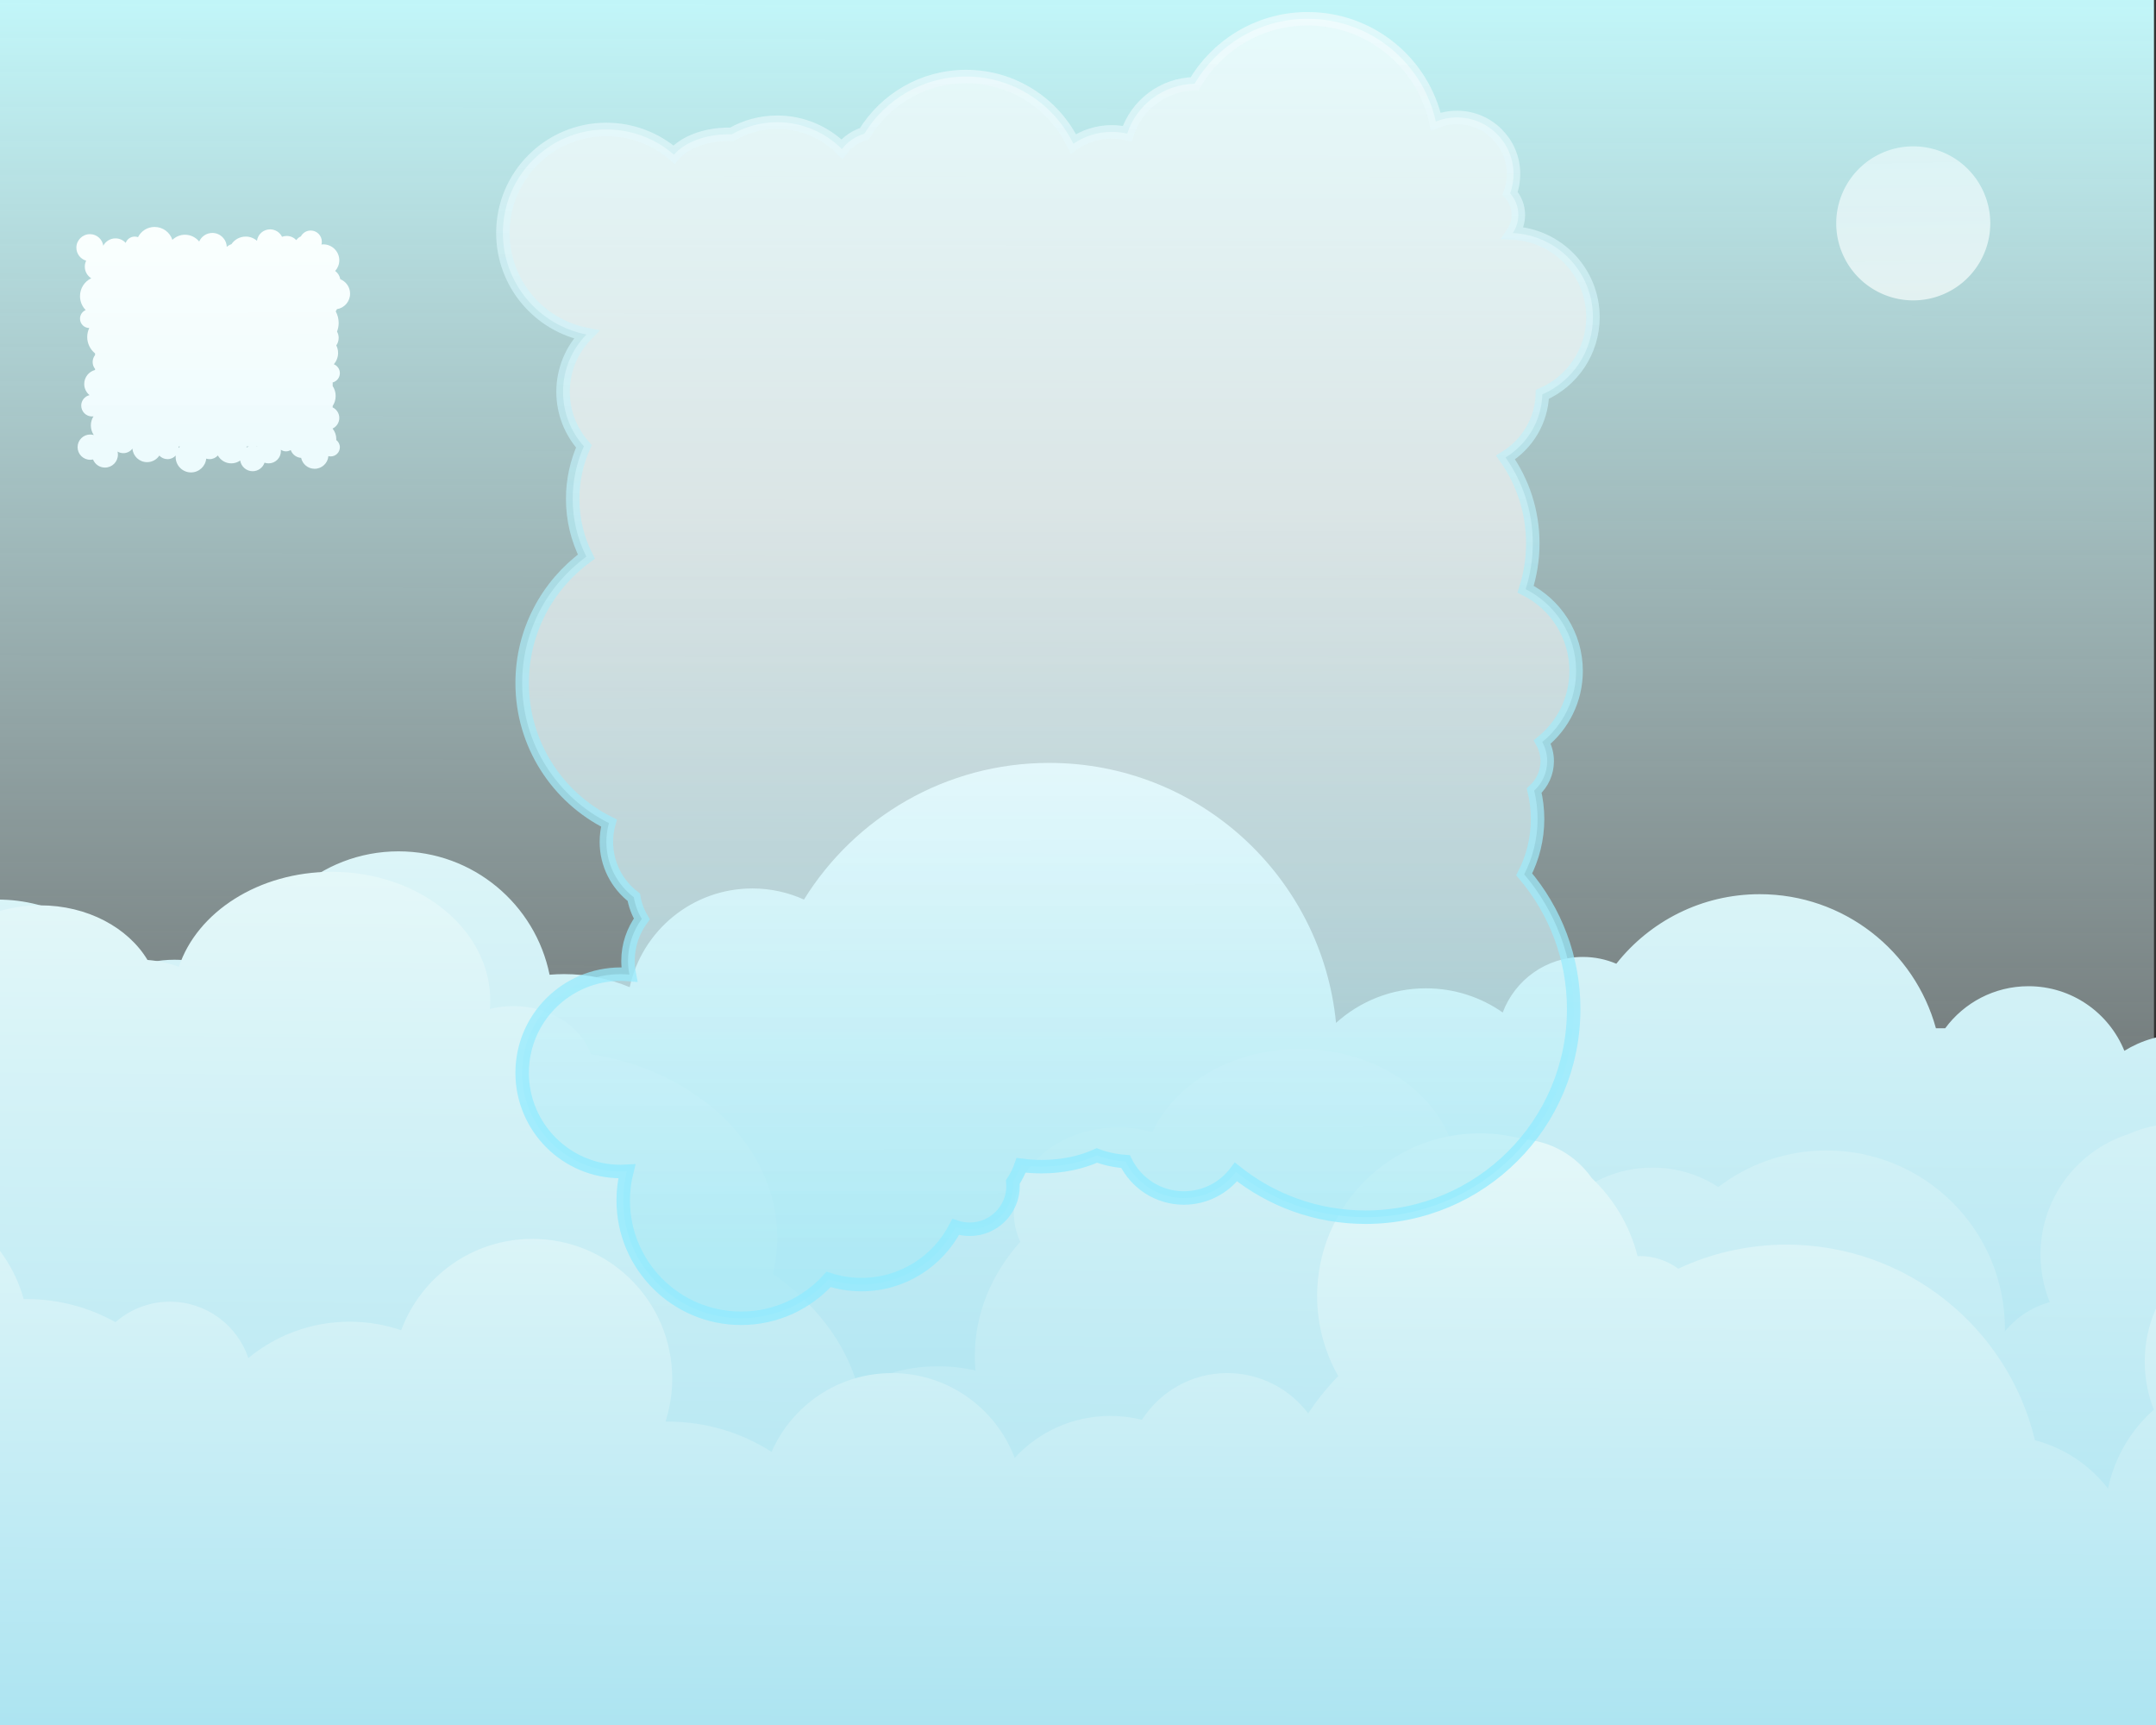 <?xml version="1.0" encoding="UTF-8" standalone="no"?>
<!-- Created with Inkscape (http://www.inkscape.org/) -->

<svg
   xmlns:dc="http://purl.org/dc/elements/1.1/"
   xmlns:cc="http://creativecommons.org/ns#"
   xmlns:rdf="http://www.w3.org/1999/02/22-rdf-syntax-ns#"
   xmlns:svg="http://www.w3.org/2000/svg"
   xmlns="http://www.w3.org/2000/svg"
   xmlns:xlink="http://www.w3.org/1999/xlink"
   xmlns:sodipodi="http://sodipodi.sourceforge.net/DTD/sodipodi-0.dtd"
   xmlns:inkscape="http://www.inkscape.org/namespaces/inkscape"
   width="1280"
   height="1024"
   id="svg2"
   version="1.1"
   inkscape:version="0.48.0 r9654"
   sodipodi:docname="clouds.svg">
  <rect width="100%" height="100%" fill="#333333" stroke="none"/>
  <defs
     id="defs4">
    <linearGradient
       id="linearGradient4271">
      <stop
         style="stop-color:#90eaff;stop-opacity:1;"
         offset="0"
         id="stop4273" />
      <stop
         id="stop4279"
         offset="0.4"
         style="stop-color:#a9e9f5;stop-opacity:1;" />
      <stop
         style="stop-color:#ffffff;stop-opacity:0.821;"
         offset="1"
         id="stop4275" />
    </linearGradient>
    <linearGradient
       id="linearGradient4255">
      <stop
         style="stop-color:#edfbfd;stop-opacity:1;"
         offset="0"
         id="stop4257" />
      <stop
         style="stop-color:#fbfffe;stop-opacity:0.991;"
         offset="1"
         id="stop4259" />
    </linearGradient>
    <linearGradient
       id="linearGradient3801">
      <stop
         style="stop-color:#96dcee;stop-opacity:1;"
         offset="0"
         id="stop3803" />
      <stop
         style="stop-color:#e5f8f9;stop-opacity:1;"
         offset="1"
         id="stop3805" />
    </linearGradient>
    <linearGradient
       id="linearGradient3003">
      <stop
         style="stop-color:#c4fbfe;stop-opacity:1;"
         offset="0"
         id="stop3005" />
      <stop
         style="stop-color:#faffff;stop-opacity:0;"
         offset="1"
         id="stop3007" />
    </linearGradient>
    <linearGradient
       inkscape:collect="always"
       xlink:href="#linearGradient3003"
       id="linearGradient3009"
       x1="335.714"
       y1="198.076"
       x2="334.286"
       y2="783.791"
       gradientUnits="userSpaceOnUse"
       gradientTransform="matrix(3.259,0,0,1.774,-648.875,-350.739)" />
    <linearGradient
       inkscape:collect="always"
       xlink:href="#linearGradient3801"
       id="linearGradient3994"
       gradientUnits="userSpaceOnUse"
       x1="415.719"
       y1="1054.507"
       x2="417.129"
       y2="634.507"
       gradientTransform="matrix(1.186,0,0,1.186,178.823,-80.595)" />
    <linearGradient
       inkscape:collect="always"
       xlink:href="#linearGradient3801-1"
       id="linearGradient3807-7"
       x1="364.286"
       y1="876.648"
       x2="365.714"
       y2="362.362"
       gradientUnits="userSpaceOnUse"
       gradientTransform="translate(84.286,91.429)" />
    <linearGradient
       id="linearGradient3801-1">
      <stop
         style="stop-color:#96dcee;stop-opacity:1;"
         offset="0"
         id="stop3803-1" />
      <stop
         style="stop-color:#e5f8f9;stop-opacity:1;"
         offset="1"
         id="stop3805-9" />
    </linearGradient>
    <linearGradient
       inkscape:collect="always"
       xlink:href="#linearGradient3801-1"
       id="linearGradient4145"
       gradientUnits="userSpaceOnUse"
       gradientTransform="matrix(1.186,0,0,1.186,184.068,11.236)"
       x1="364.286"
       y1="876.648"
       x2="365.714"
       y2="362.362" />
    <linearGradient
       inkscape:collect="always"
       xlink:href="#linearGradient3801"
       id="linearGradient4150"
       gradientUnits="userSpaceOnUse"
       gradientTransform="matrix(1.186,0,0,1.186,-7.548,54.948)"
       x1="307.083"
       y1="920.027"
       x2="311.373"
       y2="388.599" />
    <linearGradient
       inkscape:collect="always"
       xlink:href="#linearGradient4255"
       id="linearGradient4309"
       x1="1135.714"
       y1="66.857"
       x2="1138.571"
       y2="199.714"
       gradientUnits="userSpaceOnUse" />
    <linearGradient
       inkscape:collect="always"
       xlink:href="#linearGradient4271"
       id="linearGradient4317"
       x1="576.612"
       y1="672.57"
       x2="580.526"
       y2="-50.287"
       gradientUnits="userSpaceOnUse" />
    <linearGradient
       inkscape:collect="always"
       xlink:href="#linearGradient4271"
       id="linearGradient4335"
       x1="610.277"
       y1="1041.141"
       x2="609.719"
       y2="305.427"
       gradientUnits="userSpaceOnUse" />
    <linearGradient
       inkscape:collect="always"
       xlink:href="#linearGradient4255-4"
       id="linearGradient4309-3"
       x1="1135.714"
       y1="66.857"
       x2="1138.571"
       y2="199.714"
       gradientUnits="userSpaceOnUse" />
    <linearGradient
       id="linearGradient4255-4">
      <stop
         style="stop-color:#edfbfd;stop-opacity:1;"
         offset="0"
         id="stop4257-9" />
      <stop
         style="stop-color:#fbfffe;stop-opacity:0.991;"
         offset="1"
         id="stop4259-5" />
    </linearGradient>
    <linearGradient
       y2="65.429"
       x2="1132.277"
       y1="190.652"
       x1="1135.714"
       gradientUnits="userSpaceOnUse"
       id="linearGradient4390"
       xlink:href="#linearGradient4255-4"
       inkscape:collect="always" />
    <linearGradient
       inkscape:collect="always"
       xlink:href="#linearGradient4255-4"
       id="linearGradient4420"
       x1="151.357"
       y1="279.714"
       x2="151.5"
       y2="225.429"
       gradientUnits="userSpaceOnUse" />
    <linearGradient
       inkscape:collect="always"
       xlink:href="#linearGradient4255-4"
       id="linearGradient4521"
       gradientUnits="userSpaceOnUse"
       x1="1135.714"
       y1="190.652"
       x2="1132.277"
       y2="65.429"
       gradientTransform="matrix(0.681,0,0,0.681,-656.467,112.667)" />
    <linearGradient
       inkscape:collect="always"
       xlink:href="#linearGradient4255-4"
       id="linearGradient4526"
       gradientUnits="userSpaceOnUse"
       gradientTransform="matrix(0.681,0,0,0.681,-656.467,112.667)"
       x1="1140.435"
       y1="227.371"
       x2="1140.145"
       y2="43.397" />
    <linearGradient
       inkscape:collect="always"
       xlink:href="#linearGradient4255-4"
       id="linearGradient4535"
       gradientUnits="userSpaceOnUse"
       gradientTransform="matrix(0.681,0,0,0.681,-656.467,112.667)"
       x1="1140.435"
       y1="227.371"
       x2="1140.145"
       y2="43.397" />
  </defs>
  <sodipodi:namedview
     id="base"
     pagecolor="#ffffff"
     bordercolor="#666666"
     borderopacity="1.0"
     inkscape:pageopacity="0.0"
     inkscape:pageshadow="2"
     inkscape:zoom="0.49497475"
     inkscape:cx="649.50289"
     inkscape:cy="945.75411"
     inkscape:document-units="px"
     inkscape:current-layer="layer6"
     showgrid="false"
     inkscape:window-width="1680"
     inkscape:window-height="988"
     inkscape:window-x="-8"
     inkscape:window-y="-8"
     inkscape:window-maximized="1" />
  <g
     inkscape:label="sky"
     inkscape:groupmode="layer"
     id="layer1"
     transform="translate(0,-28.362)">
    <rect
       style="color:#000000;fill:url(#linearGradient3009);fill-opacity:1.0;fill-rule:nonzero;stroke:#000000;stroke-width:0;stroke-linecap:butt;stroke-linejoin:miter;stroke-miterlimit:4;stroke-opacity:1;stroke-dasharray:none;stroke-dashoffset:0;marker:none;visibility:visible;display:inline;overflow:visible;enable-background:accumulate"
       id="rect3001"
       width="1280.462"
       height="1051.89"
       x="-1.66"
       y="0.703" />
    <path
       sodipodi:type="arc"
       style="opacity:0.681;color:#000000;fill:url(#linearGradient4309);fill-opacity:1;fill-rule:nonzero;stroke:none;stroke-width:0;marker:none;visibility:visible;display:inline;overflow:visible;enable-background:accumulate"
       id="path4301"
       sodipodi:cx="1135.7142"
       sodipodi:cy="132.57143"
       sodipodi:rx="67.14286"
       sodipodi:ry="67.14286"
       d="m 1202.857,132.571 a 67.143,67.143 0 1 1 -134.286,0 67.143,67.143 0 1 1 134.286,0 z"
       transform="matrix(0.681,0,0,0.681,362.462,70.672)"
       inkscape:export-filename="C:\xampp\htdocs\nurd\images\moon.png"
       inkscape:export-xdpi="90"
       inkscape:export-ydpi="90" />
  </g>
  <g
     inkscape:groupmode="layer"
     id="layer3"
     inkscape:label="cloud"
     transform="translate(0,-28.362)">
    <path
       style="color:#000000;fill:url(#linearGradient4145);fill-opacity:1;fill-rule:nonzero;stroke:#000000;stroke-width:0;stroke-linecap:butt;stroke-linejoin:miter;stroke-miterlimit:4;stroke-opacity:1;stroke-dasharray:none;stroke-dashoffset:0;marker:none;visibility:visible;display:inline;overflow:visible;enable-background:accumulate"
       d="M 622.875 452.875 C 561.382 452.875 507.479 485.304 477.312 534 C 467.969 529.785 457.603 527.406 446.688 527.406 C 410.994 527.406 381.151 552.497 373.844 586 C 361.83 581.002 348.699 578.25 334.875 578.25 C 331.98 578.25 329.115 578.388 326.281 578.625 C 317.821 536.842 280.872 505.375 236.594 505.375 C 190.098 505.375 151.737 540.062 145.906 584.969 C 134.409 575.442 119.66 569.719 103.562 569.719 C 93.977 569.719 84.887 571.752 76.656 575.406 C 59.699 550.412 31.042 534 -1.438 534 C -53.51 534 -95.719 576.209 -95.719 628.281 C -95.719 644.298 -91.733 659.384 -84.688 672.594 C -113.624 690.795 -132.844 723.009 -132.844 759.719 C -132.844 780.739 -126.541 800.276 -115.719 816.562 L -115.719 1072.562 L 1370 1072.562 L 1370 774 L 1335.938 774 C 1339.468 766.151 1341.438 757.446 1341.438 748.281 C 1341.438 741.737 1340.418 735.432 1338.562 729.5 C 1352.55 717.449 1361.438 699.63 1361.438 679.719 C 1361.438 672.081 1360.114 664.756 1357.719 657.938 C 1385.526 654.811 1407.156 631.205 1407.156 602.562 C 1407.156 571.792 1382.208 546.844 1351.438 546.844 C 1320.667 546.844 1295.719 571.792 1295.719 602.562 C 1295.719 606.488 1296.134 610.335 1296.906 614.031 C 1296.509 614.024 1296.118 614 1295.719 614 C 1283.066 614 1271.245 617.585 1261.219 623.781 C 1252.095 601.292 1230.045 585.438 1204.281 585.438 C 1184.001 585.438 1166.031 595.253 1154.844 610.406 L 1149.344 610.406 C 1136.729 564.497 1094.666 530.812 1044.75 530.812 C 1010.213 530.812 979.451 546.938 959.594 572.094 C 953.492 569.501 946.766 568.062 939.719 568.062 C 917.93 568.062 899.385 581.767 892.156 601.031 C 879.24 591.993 863.492 586.688 846.531 586.688 C 826.002 586.688 807.309 594.461 793.188 607.219 C 784.766 520.575 711.729 452.875 622.875 452.875 z "
       transform="translate(0,28.362)"
       id="path3780"
       inkscape:export-filename="C:\xampp\htdocs\nurd\images\cloud-1.png"
       inkscape:export-xdpi="90"
       inkscape:export-ydpi="90" />
    <path
       style="color:#000000;fill:url(#linearGradient4150);fill-opacity:1;fill-rule:nonzero;stroke:#000000;stroke-width:0;stroke-linecap:butt;stroke-linejoin:miter;stroke-miterlimit:4;stroke-opacity:1;stroke-dasharray:none;stroke-dashoffset:0;marker:none;visibility:visible;display:inline;overflow:visible;enable-background:accumulate"
       d="M 197 517.531 C 153.559 517.531 117.004 541.419 106.188 573.938 C 100.428 571.761 94.162 570.375 87.562 569.844 C 76.046 550.684 51.853 537.438 23.844 537.438 C -11.358 537.438 -40.554 558.329 -46.094 585.656 C -98.8 590.497 -139.781 626.818 -139.781 670.938 C -139.781 691.083 -131.205 709.636 -116.906 724.281 C -124.631 742.655 -128.844 762.313 -128.844 782.812 C -128.844 818.938 -115.805 852.586 -93.375 880.844 L -93.375 892.562 L -134.281 892.562 L -134.281 1085.438 L 1417.156 1085.438 L 1417.156 892.562 L 1416.5 892.562 C 1416.928 889.048 1417.156 885.474 1417.156 881.844 C 1417.156 842.823 1391.698 809.771 1356.5 798.312 C 1362.34 788.984 1365.719 777.973 1365.719 766.156 C 1365.719 763.261 1365.486 760.412 1365.094 757.625 C 1366.416 752.105 1367.156 746.363 1367.156 740.438 C 1367.156 739.062 1367.106 737.701 1367.031 736.344 C 1367.1 735.096 1367.156 733.828 1367.156 732.562 C 1367.156 695.481 1337.082 665.438 1300 665.438 C 1294.023 665.438 1288.235 666.222 1282.719 667.688 C 1275.931 668.692 1269.457 670.618 1263.406 673.344 C 1233.254 683.064 1211.438 711.333 1211.438 744.719 C 1211.438 754.727 1213.38 764.27 1216.938 773 C 1206.329 775.901 1197.043 782.057 1190.281 790.344 C 1190.289 789.84 1190.312 789.35 1190.312 788.844 C 1190.312 730.361 1142.92 682.938 1084.438 682.938 C 1060.27 682.938 1037.978 691.028 1020.156 704.656 C 1008.894 697.356 995.484 693.094 981.062 693.094 C 959.954 693.094 940.983 702.186 927.812 716.656 C 913.806 708.446 896.59 703.625 878 703.625 C 873.506 703.625 869.088 703.893 864.781 704.438 C 864.96 702.518 865.062 700.581 865.062 698.625 C 865.062 656.715 823.235 622.75 771.656 622.75 C 731.599 622.75 697.453 643.277 684.188 672.062 C 677.846 670.285 671.053 669.281 663.969 669.281 C 629.708 669.281 601.906 691.85 601.906 719.688 C 601.906 725.831 603.242 731.712 605.719 737.156 C 588.736 756.215 578.75 779.672 578.75 805 C 578.75 807.899 578.867 810.749 579.125 813.594 C 572.072 811.951 564.609 811.062 556.906 811.062 C 539.151 811.062 522.775 815.74 509.469 823.656 C 501.953 796.882 483.797 773.416 458.844 756.281 C 460.551 749.279 461.469 742.066 461.469 734.656 C 461.469 680.584 413.811 635.578 350.75 625.844 C 345.229 609.391 326.718 597.25 304.719 597.25 C 299.909 597.25 295.222 597.862 290.844 598.938 C 290.974 597.295 291.062 595.638 291.062 593.969 C 291.062 551.753 248.955 517.531 197 517.531 z M 1188.625 854.031 C 1198.111 866.992 1213.427 875.438 1230.719 875.438 C 1234.507 875.438 1238.191 875.017 1241.75 874.25 C 1241.535 876.757 1241.438 879.281 1241.438 881.844 C 1241.438 885.474 1241.666 889.048 1242.094 892.562 L 1188.625 892.562 L 1188.625 854.031 z "
       id="path3831"
       transform="translate(0,28.362)"
       inkscape:export-filename="C:\xampp\htdocs\nurd\images\cloud-2.png"
       inkscape:export-xdpi="90"
       inkscape:export-ydpi="90" />
    <path
       style="color:#000000;fill:url(#linearGradient3994);fill-opacity:1;fill-rule:nonzero;stroke:#000000;stroke-width:0;stroke-linecap:butt;stroke-linejoin:miter;stroke-miterlimit:4;stroke-opacity:1;stroke-dasharray:none;stroke-dashoffset:0;marker:none;visibility:visible;display:inline;overflow:visible;enable-background:accumulate"
       d="M -172.844 585.438 C -209.926 585.438 -240 634.063 -240 694.062 C -240 754.062 -209.926 802.719 -172.844 802.719 C -166.364 802.719 -160.116 801.209 -154.188 798.438 C -152.854 824.555 -139.804 847.593 -120.219 862.406 C -143.032 874.524 -158.562 898.524 -158.562 926.156 C -158.562 954.116 -142.663 978.337 -119.406 990.312 C -120.717 996.576 -121.438 1003.066 -121.438 1009.719 C -121.438 1061.791 -79.229 1104 -27.156 1104 C -19.225 1104 -11.516 1103.032 -4.156 1101.188 L -4.156 1142.094 L 1469.844 1142.094 L 1469.844 917.781 C 1473.103 906.097 1474.938 893.152 1474.938 879.5 C 1474.938 832.977 1453.883 794.429 1426.344 787.438 C 1417.211 754.541 1387.056 730.375 1351.25 730.375 C 1308.207 730.375 1273.312 765.269 1273.312 808.312 C 1273.312 818.372 1275.249 827.985 1278.719 836.812 C 1265.096 848.885 1255.377 865.206 1251.5 883.688 C 1240.777 869.807 1225.626 859.527 1208.156 854.969 C 1192.171 788.354 1132.205 738.844 1060.688 738.844 C 1037.694 738.844 1015.901 743.967 996.375 753.125 C 989.937 748.425 982.019 745.625 973.438 745.625 C 973.026 745.625 972.627 745.675 972.219 745.688 C 967.68 727.686 958.052 711.7 945 699.312 C 935.884 686.297 921.236 677.455 904.438 676.281 C 896.2 673.995 887.527 672.781 878.562 672.781 C 825.226 672.781 781.969 716.007 781.969 769.344 C 781.969 786.622 786.551 802.843 794.5 816.875 C 787.877 823.673 781.919 831.09 776.656 839.031 C 765.677 824.497 748.213 815.094 728.594 815.094 C 707.322 815.094 688.663 826.148 677.969 842.812 C 671.944 841.301 665.65 840.531 659.156 840.531 C 636.708 840.531 616.495 850.125 602.406 865.438 C 591.258 836.027 562.849 815.094 529.531 815.094 C 497.567 815.094 470.117 834.342 458.094 861.875 C 440.32 850.498 419.2 843.906 396.531 843.906 C 396.044 843.906 395.579 843.9 395.094 843.906 C 397.665 835.899 399.094 827.33 399.094 818.469 C 399.094 772.618 361.913 735.438 316.062 735.438 C 280.342 735.438 249.9 758.008 238.188 789.656 C 228.588 786.388 218.331 784.594 207.625 784.594 C 184.767 784.594 163.817 792.692 147.438 806.156 C 140.882 786.73 122.513 772.719 100.875 772.719 C 88.499 772.719 77.204 777.321 68.562 784.875 C 52.92 776.139 34.908 771.156 15.719 771.156 C 15.167 771.156 14.612 771.179 14.062 771.188 C 4.072 734.927 -29.126 708.281 -68.562 708.281 C -75.054 708.281 -81.39 709.008 -87.469 710.375 C -91.808 703.812 -98.204 698.723 -105.75 696.062 C -105.743 695.395 -105.719 694.733 -105.719 694.062 C -105.719 634.063 -135.762 585.438 -172.844 585.438 z "
       id="path3912"
       transform="translate(0,28.362)"
       inkscape:export-filename="C:\xampp\htdocs\nurd\images\cloud-3.png"
       inkscape:export-xdpi="90"
       inkscape:export-ydpi="90" />
  </g>
  <g
     inkscape:groupmode="layer"
     id="layer4"
     inkscape:label="game cloud">
    <path
       style="color:#000000;fill:url(#linearGradient4335);fill-opacity:1;fill-rule:nonzero;stroke:url(#linearGradient4317);stroke-width:8;stroke-linecap:butt;stroke-linejoin:miter;stroke-miterlimit:4;stroke-opacity:1;stroke-dasharray:none;stroke-dashoffset:0;marker:none;visibility:visible;display:inline;overflow:visible;enable-background:accumulate;opacity:0.739"
       d="M 774.406 11.156 C 746.563 11.862 722.378 27.197 709.188 49.75 C 690.485 50.097 674.712 62.388 669.219 79.344 C 666.259 78.646 663.173 78.281 660 78.281 C 651.553 78.281 643.707 80.905 637.25 85.375 C 625.805 61.742 601.583 45.438 573.562 45.438 C 547.973 45.438 525.571 59.017 513.156 79.375 C 507.815 80.965 503.183 84.21 499.844 88.5 C 490.018 78.658 476.444 72.562 461.438 72.562 C 451.62 72.562 442.415 75.192 434.469 79.75 C 433.879 79.733 433.284 79.719 432.688 79.719 C 418.588 79.719 406.365 84.609 400.125 91.781 C 389.36 82.483 375.341 76.844 360 76.844 C 326.074 76.844 298.562 104.355 298.562 138.281 C 298.562 168.163 319.919 193.051 348.188 198.562 C 339.591 207.325 334.281 219.318 334.281 232.562 C 334.281 245.001 338.967 256.345 346.656 264.938 C 342.386 274.469 340 285.035 340 296.156 C 340 308.493 342.934 320.121 348.125 330.438 C 325.022 347.329 310 374.627 310 405.438 C 310 441.872 330.99 473.387 361.531 488.594 C 360.545 492.138 360 495.86 360 499.719 C 360 513.137 366.39 525.054 376.281 532.625 C 377.081 537.258 378.711 541.607 381.031 545.5 C 375.895 552.484 372.844 561.104 372.844 570.438 C 372.844 573.215 373.143 575.904 373.656 578.531 C 371.98 578.387 370.276 578.281 368.562 578.281 C 336.214 578.281 310 604.496 310 636.844 C 310 669.192 336.214 695.438 368.562 695.438 C 369.765 695.438 370.972 695.384 372.156 695.312 C 370.758 700.829 370 706.611 370 712.562 C 370 751.222 401.34 782.562 440 782.562 C 460.61 782.562 479.128 773.644 491.938 759.469 C 498.079 761.472 504.628 762.562 511.438 762.562 C 535.839 762.562 556.959 748.662 567.375 728.344 C 569.989 729.239 572.801 729.719 575.719 729.719 C 589.92 729.719 601.438 718.202 601.438 704 C 601.438 703.208 601.383 702.43 601.312 701.656 C 603.341 698.603 605.005 695.279 606.219 691.75 C 610.12 692.287 614.18 692.562 618.344 692.562 C 630.651 692.562 642.018 690.097 651.219 685.906 C 656.272 687.834 662.035 689.091 668.219 689.531 C 674.497 702.324 687.631 711.156 702.844 711.156 C 715.483 711.156 726.746 705.082 733.781 695.688 C 754.893 712.511 781.625 722.562 810.719 722.562 C 878.965 722.562 934.281 667.247 934.281 599 C 934.281 568.498 923.224 540.585 904.906 519.031 C 909.974 509.164 912.844 498.012 912.844 486.156 C 912.844 480.356 912.138 474.717 910.844 469.312 C 915.588 465.001 918.562 458.76 918.562 451.844 C 918.562 447.711 917.493 443.846 915.625 440.469 C 927.887 430.516 935.719 415.305 935.719 398.281 C 935.719 377.045 923.519 358.67 905.75 349.75 C 908.503 341.181 910 332.046 910 322.562 C 910 303.566 904.024 285.985 893.844 271.562 C 906.552 263.781 915.159 249.99 915.688 234.125 C 933.366 226.418 945.719 208.798 945.719 188.281 C 945.719 161.477 924.617 139.605 898.125 138.344 C 900.204 135.266 901.438 131.557 901.438 127.562 C 901.438 122.649 899.588 118.187 896.562 114.781 C 897.865 111.2 898.562 107.313 898.562 103.281 C 898.562 84.74 883.541 69.719 865 69.719 C 860.553 69.719 856.322 70.586 852.438 72.156 C 844.737 37.259 813.65 11.156 776.438 11.156 C 775.766 11.156 775.074 11.139 774.406 11.156 z "
       id="path4156"
       inkscape:export-filename="C:\xampp\htdocs\nurd\images\board.png"
       inkscape:export-xdpi="90"
       inkscape:export-ydpi="90" />
  </g>
  <g
     inkscape:groupmode="layer"
     id="layer5"
     inkscape:label="title" />
  <g
     inkscape:groupmode="layer"
     id="layer6"
     inkscape:label="names">
    <path
       style="color:#000000;fill:url(#linearGradient4535);fill-opacity:1;fill-rule:nonzero;stroke:none;stroke-width:0;marker:none;visibility:visible;display:inline;overflow:visible;enable-background:accumulate"
       d="M 91.781 134.719 C 87.468 134.719 83.765 137.182 81.938 140.781 C 81.329 140.56 80.685 140.438 80 140.438 C 77.527 140.438 75.421 141.99 74.625 144.188 C 73.123 142.544 70.965 141.5 68.562 141.5 C 65.419 141.5 62.693 143.281 61.312 145.875 C 60.749 141.988 57.449 139 53.406 139 C 48.968 139 45.344 142.593 45.344 147.031 C 45.344 150.692 47.808 153.78 51.156 154.75 C 50.643 155.823 50.344 157.013 50.344 158.281 C 50.344 161.191 51.874 163.728 54.156 165.188 C 50.213 167.093 47.5 171.108 47.5 175.781 C 47.5 179.004 48.779 181.935 50.875 184.062 C 48.888 184.903 47.5 186.895 47.5 189.188 C 47.5 192.234 49.957 194.702 53 194.719 C 52.225 196.345 51.781 198.141 51.781 200.062 C 51.781 203.987 53.609 207.49 56.438 209.781 L 56.438 210.781 C 55.538 211.91 55 213.351 55 214.906 C 55 216.462 55.538 217.871 56.438 219 L 56.438 219.625 C 52.738 220.575 50 223.942 50 227.938 C 50 230.616 51.232 232.991 53.156 234.562 C 50.323 235.233 48.219 237.743 48.219 240.781 C 48.219 244.332 51.106 247.219 54.656 247.219 C 54.945 247.219 55.221 247.193 55.5 247.156 C 54.496 248.715 53.938 250.571 53.938 252.562 C 53.938 254.673 54.571 256.636 55.688 258.25 C 55.019 258.055 54.294 257.938 53.562 257.938 C 49.42 257.938 46.062 261.295 46.062 265.438 C 46.062 269.58 49.42 272.938 53.562 272.938 C 54.125 272.938 54.691 272.867 55.219 272.75 C 56.355 275.57 59.086 277.562 62.312 277.562 C 66.553 277.562 70 274.147 70 269.906 C 70 269.273 69.926 268.651 69.781 268.062 C 70.788 268.653 71.968 269 73.219 269 C 75.428 269 77.386 267.946 78.625 266.312 C 78.988 270.812 82.72 274.344 87.312 274.344 C 90.358 274.344 93.027 272.798 94.594 270.438 C 95.801 271.747 97.547 272.562 99.469 272.562 C 101.403 272.562 103.135 271.731 104.344 270.406 C 104.315 270.703 104.281 271.009 104.281 271.312 C 104.281 276.342 108.377 280.438 113.406 280.438 C 118.122 280.438 121.971 276.842 122.438 272.25 C 123.078 272.457 123.76 272.562 124.469 272.562 C 126.411 272.562 128.135 271.71 129.344 270.375 C 130.896 273.181 133.879 275.062 137.312 275.062 C 139.284 275.062 141.103 274.44 142.594 273.375 C 143.157 276.96 146.257 279.719 150 279.719 C 153.281 279.719 156.045 277.591 157.062 274.656 C 157.817 274.919 158.625 275.062 159.469 275.062 C 163.512 275.062 166.781 271.794 166.781 267.75 C 166.781 267.497 166.775 267.246 166.75 267 C 167.627 267.583 168.681 267.938 169.812 267.938 C 170.825 267.938 171.777 267.631 172.594 267.156 C 173.536 269.746 175.917 271.61 178.781 271.812 C 179.585 275.507 182.846 278.281 186.781 278.281 C 191.087 278.281 194.62 274.966 194.969 270.75 C 195.407 270.864 195.87 270.938 196.344 270.938 C 199.342 270.938 201.781 268.499 201.781 265.5 C 201.781 263.738 200.926 262.179 199.625 261.188 C 199.637 260.99 199.656 260.794 199.656 260.594 C 199.656 258.277 198.842 256.179 197.5 254.5 L 197.5 254.375 C 199.827 253.248 201.438 250.853 201.438 248.094 C 201.438 245.337 199.824 242.972 197.5 241.844 L 197.5 241 C 198.631 239.302 199.281 237.256 199.281 235.062 C 199.281 232.869 198.631 230.855 197.5 229.156 L 197.5 227.031 C 199.965 226.397 201.781 224.163 201.781 221.5 C 201.781 219.097 200.288 217.064 198.188 216.219 C 199.751 214.429 200.719 212.095 200.719 209.531 C 200.719 207.912 200.329 206.39 199.656 205.031 C 200.538 203.781 201.062 202.24 201.062 200.594 C 201.062 199.228 200.718 197.955 200.094 196.844 C 200.71 195.237 201.062 193.511 201.062 191.688 C 201.062 189.201 200.419 186.857 199.312 184.812 C 199.61 184.428 199.837 184 200 183.531 C 204.445 182.836 207.844 178.983 207.844 174.344 C 207.844 170.438 205.447 167.121 202.031 165.75 C 201.691 163.748 200.571 161.998 199 160.844 C 200.505 159.168 201.438 156.961 201.438 154.531 C 201.438 149.304 197.196 145.062 191.969 145.062 C 191.587 145.062 191.214 145.112 190.844 145.156 C 190.987 144.615 191.062 144.056 191.062 143.469 C 191.062 139.82 188.118 136.844 184.469 136.844 C 181.97 136.844 179.784 138.23 178.656 140.281 C 178.652 140.289 178.661 140.304 178.656 140.312 C 177.569 140.765 176.619 141.533 175.938 142.531 C 174.481 141.022 172.453 140.062 170.188 140.062 C 169.222 140.062 168.295 140.25 167.438 140.562 C 166.163 137.943 163.452 136.156 160.344 136.156 C 156.362 136.156 153.078 139.097 152.562 142.938 C 150.775 141.383 148.461 140.438 145.906 140.438 C 142.393 140.438 139.267 142.199 137.438 144.906 C 136.399 145.282 135.449 145.828 134.625 146.531 C 134.459 141.944 130.69 138.281 126.062 138.281 C 122.572 138.281 119.587 140.382 118.25 143.375 C 116.253 140.924 113.221 139.344 109.812 139.344 C 106.906 139.344 104.297 140.52 102.344 142.375 C 100.905 137.931 96.705 134.719 91.781 134.719 z M 106 265.062 L 106.812 265.062 C 106.549 265.34 106.29 265.628 106.062 265.938 C 106.061 265.644 106.038 265.346 106 265.062 z M 146.375 265.062 L 147.781 265.062 C 147.303 265.211 146.838 265.388 146.406 265.625 C 146.399 265.438 146.393 265.246 146.375 265.062 z M 152.219 265.062 L 152.656 265.062 C 152.635 265.116 152.614 265.165 152.594 265.219 C 152.467 265.171 152.349 265.103 152.219 265.062 z "
       id="path4301-6"
       inkscape:export-filename="C:\xampp\htdocs\nurd\images\cloud-border.png"
       inkscape:export-xdpi="90"
       inkscape:export-ydpi="90" />
  </g>
</svg>

